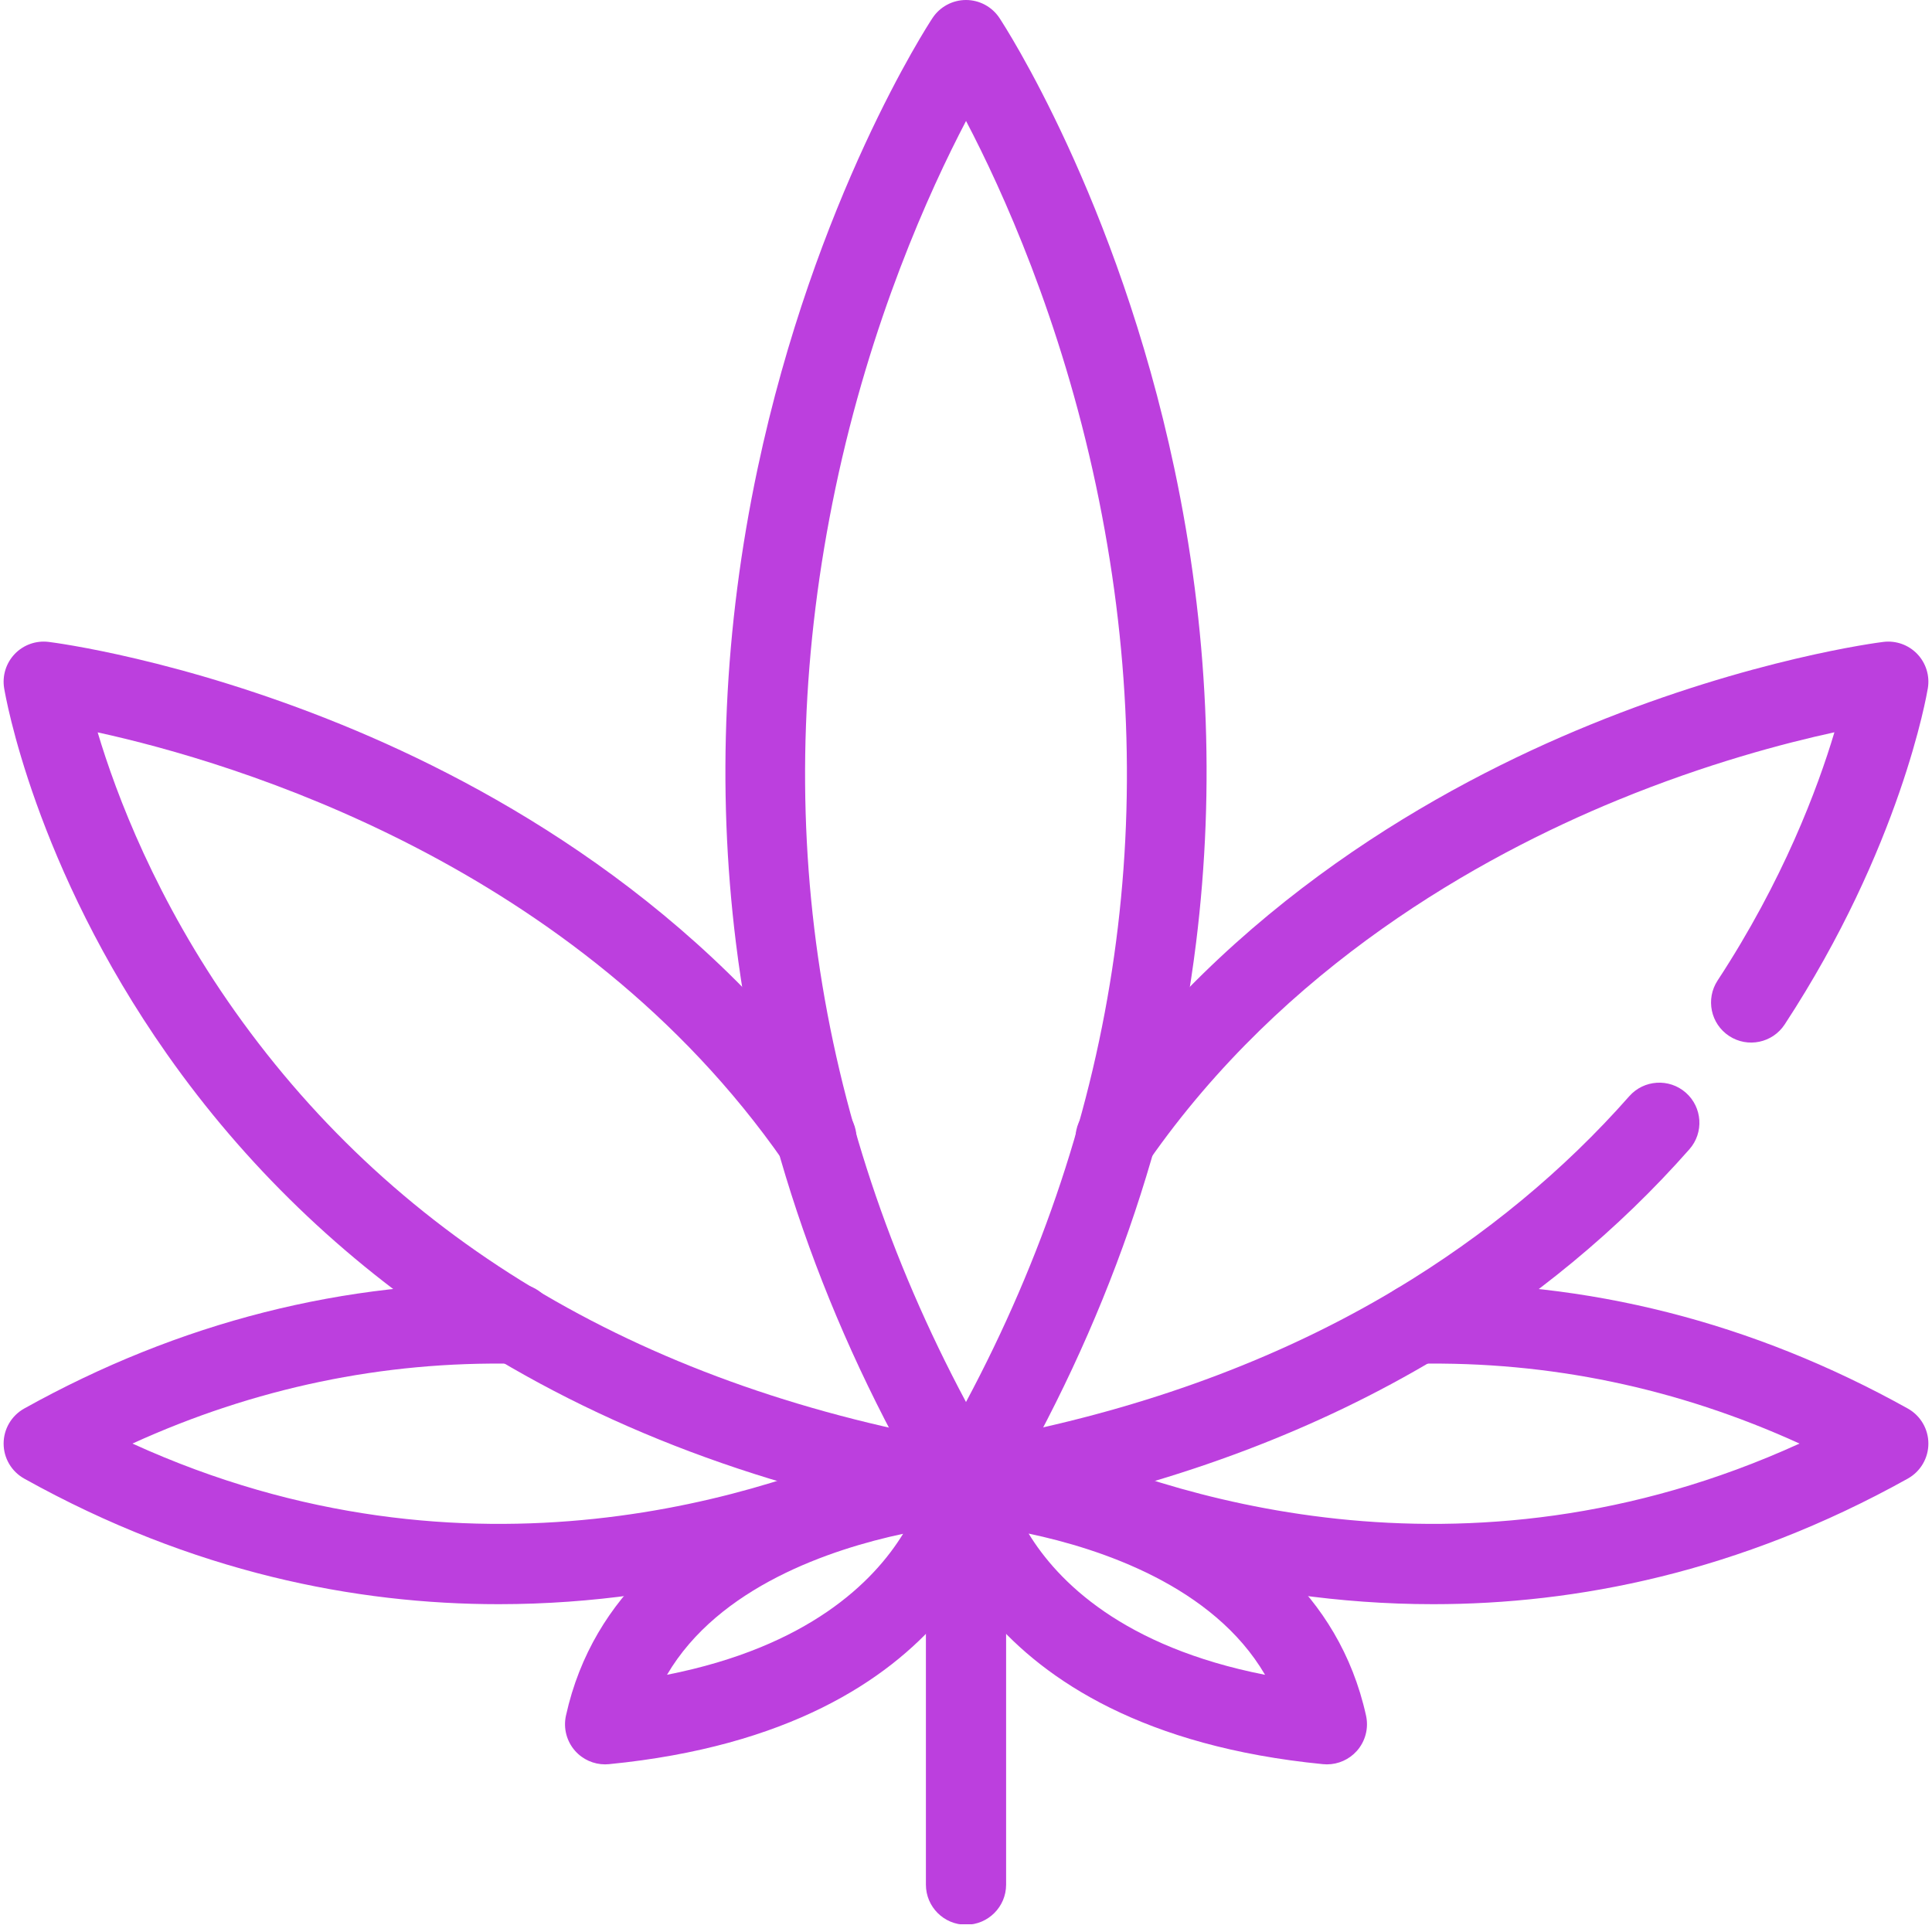 <svg xmlns="http://www.w3.org/2000/svg" xmlns:xlink="http://www.w3.org/1999/xlink" width="500" zoomAndPan="magnify" viewBox="0 0 375 375" height="500" preserveAspectRatio="xMidYMid meet" version="1.0"><defs><clipPath id="f4fdd5ea3f"><path d="M 179 280 L 196 280 L 196 373.5 L 179 373.5 Z M 179 280 " clip-rule="nonzero"/></clipPath></defs><path fill="#bc3fde" d="M 187.508 23.477 C 180.352 37.148 168.957 62.336 162.152 94.797 C 149.164 156.703 157.695 216.293 187.5 272.133 C 217.406 216.102 225.891 156.309 212.719 94.191 C 205.879 61.934 194.609 37.031 187.508 23.477 Z M 187.5 295.762 C 184.754 295.762 182.211 294.312 180.809 291.953 C 160.281 257.387 147.508 220.707 142.836 182.941 C 139.098 152.723 140.516 121.781 147.047 90.961 C 158.172 38.512 180.074 4.902 181 3.496 C 182.441 1.316 184.887 0 187.5 0 C 190.113 0 192.555 1.316 193.996 3.496 C 194.922 4.902 216.828 38.512 227.949 90.961 C 234.484 121.781 235.902 152.723 232.164 182.941 C 227.492 220.707 214.715 257.387 194.191 291.953 C 192.789 294.312 190.246 295.762 187.5 295.762 " fill-opacity="1" fill-rule="nonzero"/><path fill="#bc3fde" d="M 187.508 295.762 C 187.078 295.762 186.645 295.727 186.203 295.656 C 149.137 289.402 116.324 277.047 88.676 258.938 C 66.453 244.379 47.531 226.113 32.434 204.641 C 6.68 168.016 1.035 134.965 0.805 133.578 C 0.406 131.156 1.176 128.688 2.875 126.918 C 4.574 125.152 7.008 124.293 9.445 124.594 C 10.469 124.719 34.98 127.859 66.398 140.688 C 95.488 152.559 136.188 175.355 164.855 216.516 C 167.312 220.047 166.441 224.895 162.914 227.352 C 159.387 229.809 154.539 228.938 152.082 225.414 C 111.895 167.715 45.461 147.953 18.957 142.152 C 22.566 154.234 30.309 174.727 45.59 196.285 C 77.574 241.406 125.75 269.672 188.793 280.301 C 193.035 281.02 195.887 285.035 195.172 289.273 C 194.535 293.07 191.238 295.762 187.508 295.762 " fill-opacity="1" fill-rule="nonzero"/><path fill="#bc3fde" d="M 216.523 228.75 C 214.988 228.75 213.438 228.297 212.086 227.352 C 208.555 224.895 207.688 220.047 210.145 216.516 C 238.812 175.355 279.512 152.559 308.602 140.688 C 340.02 127.859 364.527 124.719 365.555 124.594 C 367.992 124.293 370.426 125.156 372.125 126.922 C 373.824 128.688 374.594 131.156 374.195 133.578 C 373.988 134.824 368.918 164.473 346.406 198.844 C 344.051 202.438 339.227 203.445 335.633 201.09 C 332.031 198.734 331.031 193.91 333.383 190.316 C 346.121 170.875 352.793 153.055 356.059 142.137 C 346.32 144.254 331.188 148.242 314.055 155.273 C 287.043 166.355 249.309 187.52 222.914 225.414 C 221.406 227.586 218.984 228.75 216.523 228.75 Z M 187.488 295.762 C 183.754 295.762 180.457 293.062 179.824 289.254 C 179.117 285.02 181.98 281.008 186.219 280.301 C 189.629 279.73 193.07 279.07 196.742 278.273 C 196.93 278.23 197.117 278.195 197.312 278.168 C 224.73 272.492 249.484 263.102 270.898 250.25 C 288.285 239.789 303.543 227.184 316.23 212.785 C 319.074 209.559 323.992 209.246 327.219 212.09 C 330.441 214.934 330.754 219.852 327.91 223.074 C 314.164 238.672 297.68 252.305 278.918 263.594 C 255.875 277.418 229.344 287.477 200.043 293.5 C 199.902 293.531 199.766 293.555 199.625 293.578 C 195.855 294.387 192.309 295.066 188.777 295.656 C 188.344 295.727 187.914 295.762 187.488 295.762 " fill-opacity="1" fill-rule="nonzero"/><path fill="#bc3fde" d="M 96.789 311.371 C 69.152 311.371 37.5 305.273 4.699 286.996 C 2.23 285.617 0.703 283.02 0.703 280.195 C 0.703 277.371 2.23 274.773 4.699 273.395 C 34.777 256.637 66.934 248.453 100.25 249.141 C 104.551 249.23 107.961 252.777 107.875 257.078 C 107.789 261.375 104.242 264.758 99.938 264.703 C 74.309 264.188 49.402 269.398 25.711 280.195 C 91.395 310.148 150.062 289.645 173.234 278.824 C 174.262 278.344 175.387 278.094 176.523 278.094 C 180.824 278.094 184.344 281.578 184.344 285.875 C 184.344 289.254 182.219 292.137 179.215 293.211 C 163.559 300.445 133.777 311.371 96.789 311.371 " fill-opacity="1" fill-rule="nonzero"/><path fill="#bc3fde" d="M 199.656 297.668 C 205.32 306.945 217.926 319.645 245.547 325.082 C 235.484 307.848 213.637 300.613 199.656 297.668 Z M 257.551 342.461 C 257.297 342.461 257.043 342.449 256.789 342.422 C 187.23 335.602 180.066 290.977 179.793 289.082 C 179.461 286.758 180.195 284.418 181.785 282.695 C 183.375 280.973 185.656 280.066 187.992 280.211 C 190.703 280.383 254.551 284.98 265.148 333 C 265.684 335.434 265.023 337.98 263.371 339.844 C 261.887 341.516 259.762 342.461 257.551 342.461 " fill-opacity="1" fill-rule="nonzero"/><path fill="#bc3fde" d="M 175.293 297.707 C 161.32 300.688 139.52 307.945 129.469 325.074 C 156.984 319.645 169.605 306.969 175.293 297.707 Z M 117.453 342.461 C 115.234 342.461 113.109 341.516 111.629 339.844 C 109.977 337.98 109.316 335.434 109.852 333 C 120.445 284.98 184.293 280.383 187.008 280.211 C 189.352 280.062 191.625 280.973 193.215 282.695 C 194.805 284.418 195.539 286.758 195.203 289.082 C 194.934 290.977 187.77 335.602 118.211 342.422 C 117.957 342.449 117.703 342.461 117.453 342.461 " fill-opacity="1" fill-rule="nonzero"/><path fill="#bc3fde" d="M 278.211 311.371 C 240.93 311.371 210.984 300.277 195.422 293.043 C 192.625 291.859 190.652 289.098 190.652 285.875 C 190.652 281.578 194.098 278.094 198.395 278.094 L 198.473 278.094 C 199.613 278.094 200.738 278.344 201.766 278.824 C 224.938 289.645 283.605 310.148 349.289 280.195 C 325.598 269.398 300.691 264.203 275.062 264.703 C 270.727 264.77 267.211 261.375 267.121 257.078 C 267.039 252.777 270.449 249.23 274.75 249.141 C 308.074 248.473 340.219 256.637 370.301 273.395 C 372.77 274.773 374.297 277.371 374.297 280.195 C 374.297 283.02 372.77 285.617 370.301 286.996 C 337.504 305.27 305.844 311.367 278.211 311.371 " fill-opacity="1" fill-rule="nonzero"/><g clip-path="url(#f4fdd5ea3f)"><path fill="#bc3fde" d="M 187.5 373.594 C 183.203 373.594 179.719 370.109 179.719 365.812 L 179.719 287.98 C 179.719 283.68 183.203 280.195 187.5 280.195 C 191.797 280.195 195.285 283.68 195.285 287.98 L 195.285 365.812 C 195.285 370.109 191.797 373.594 187.5 373.594 " fill-opacity="1" fill-rule="nonzero"/></g></svg>